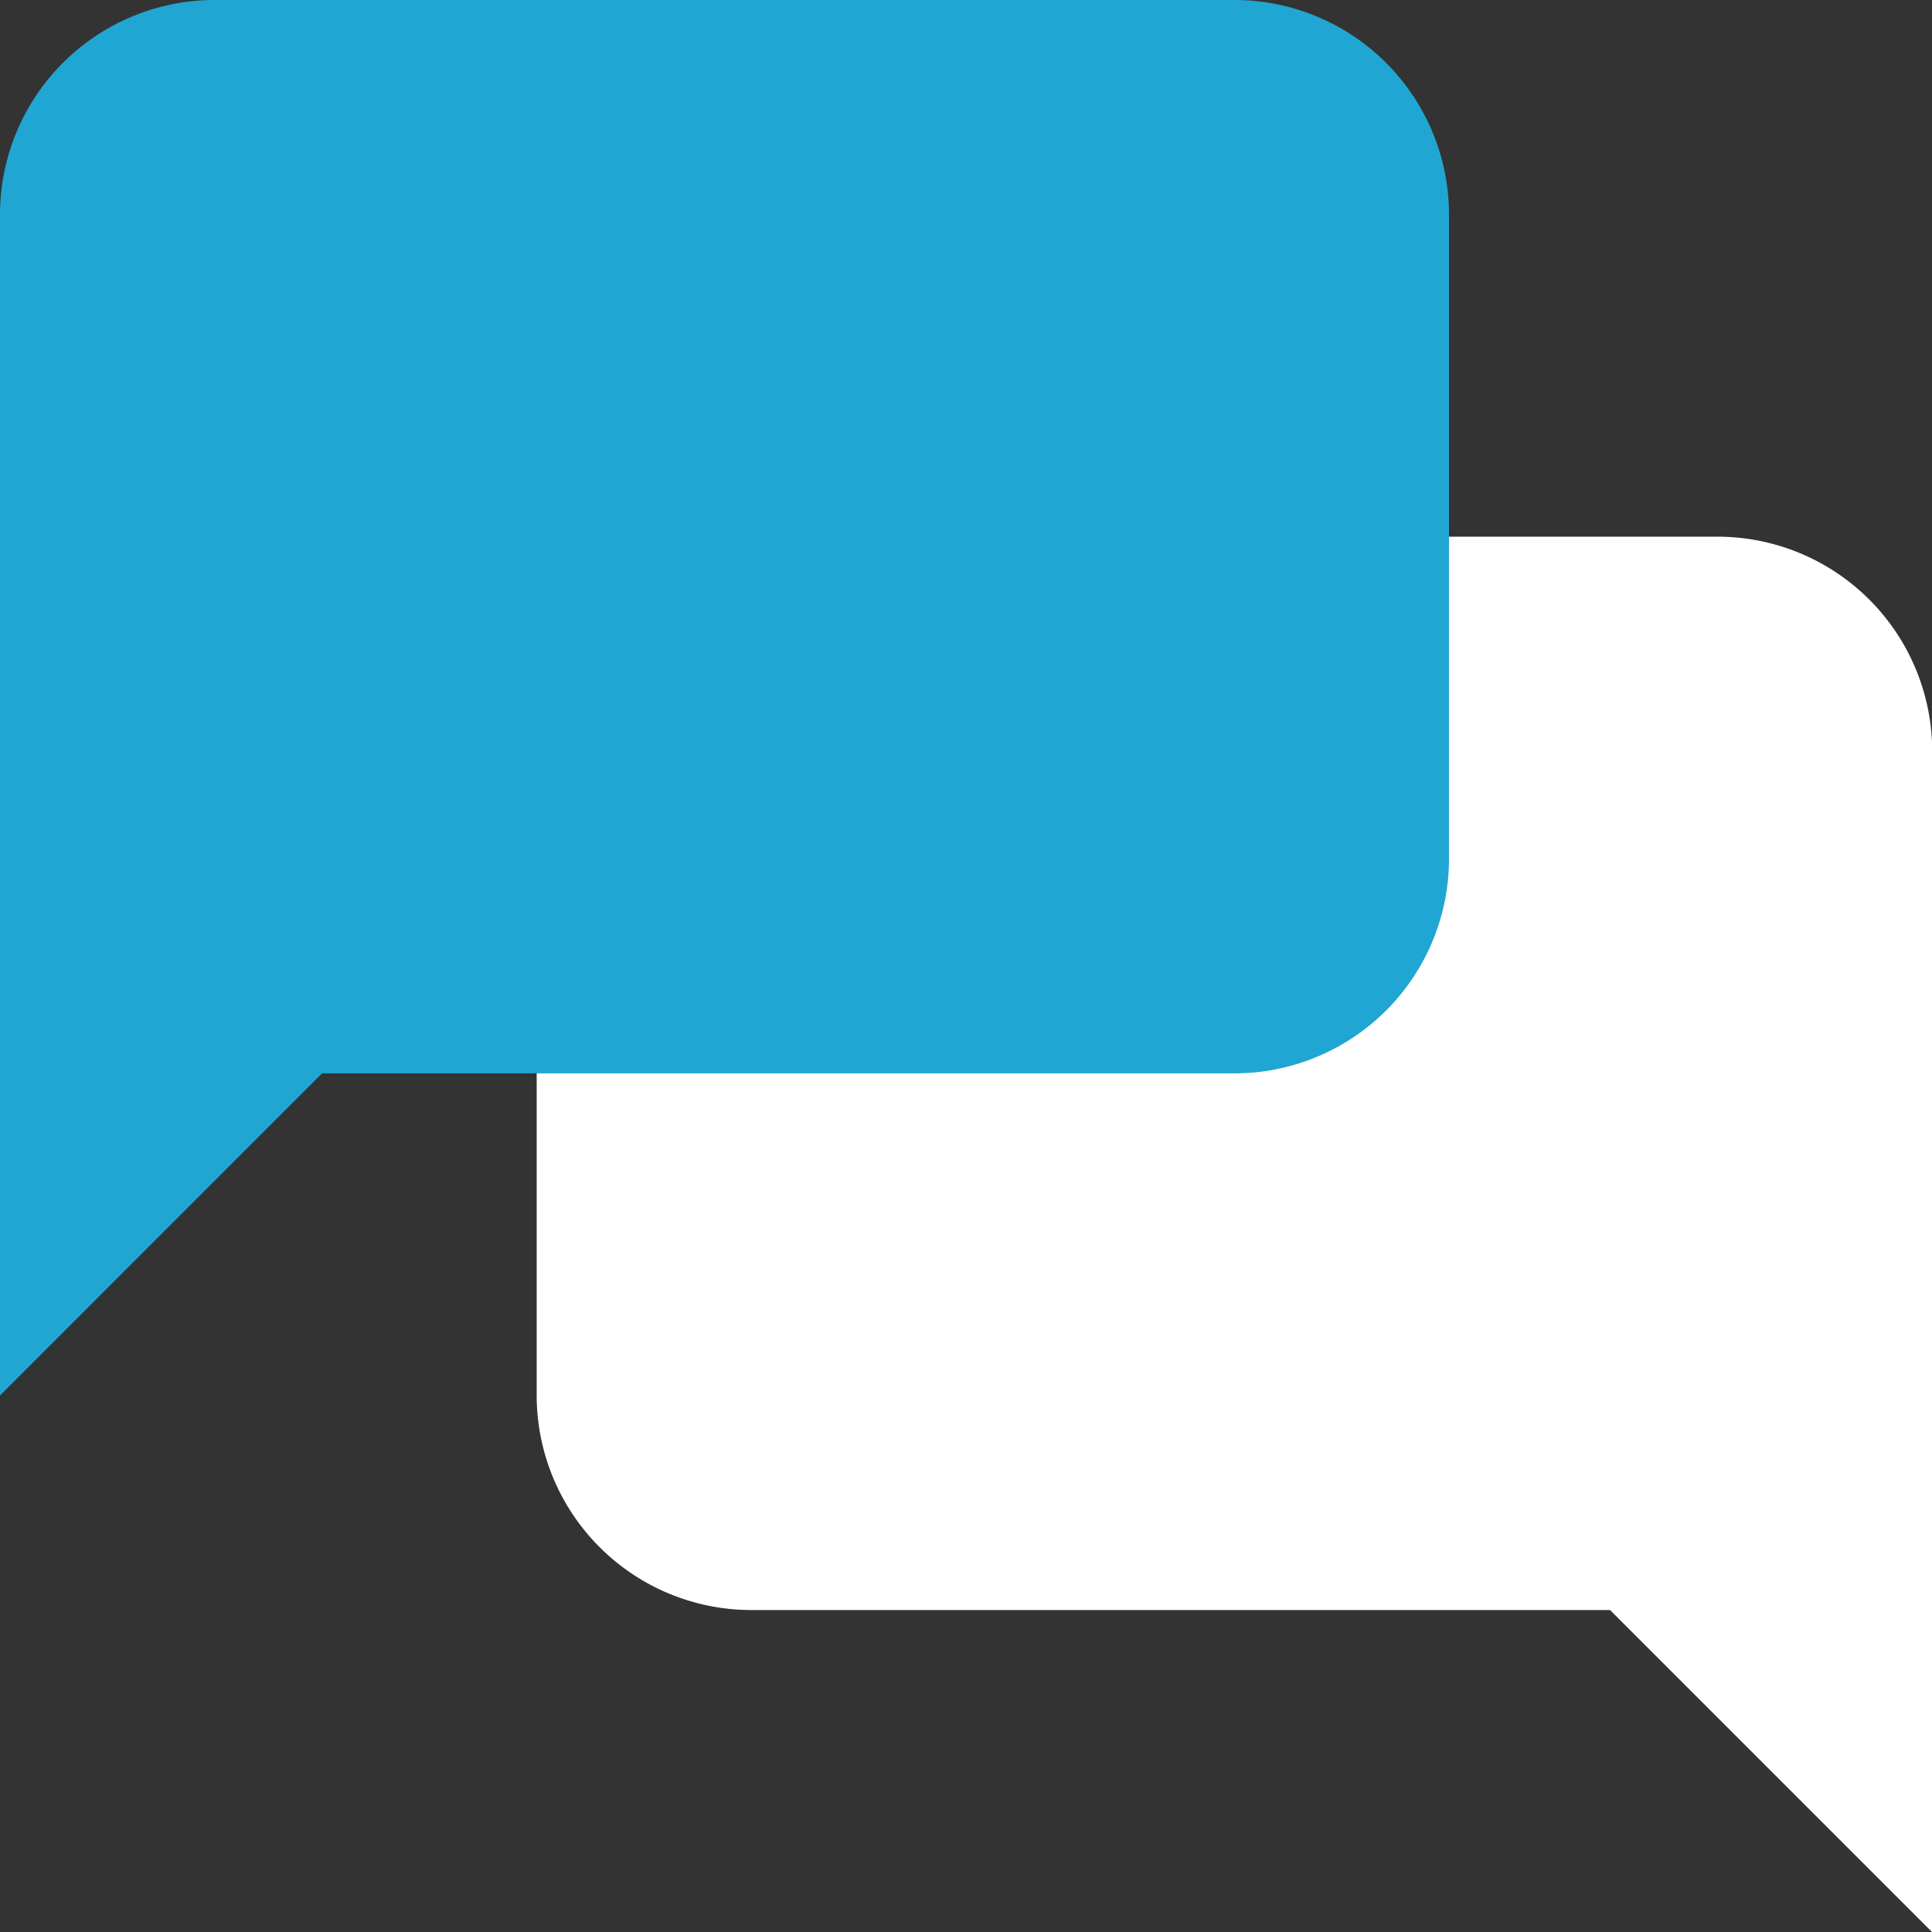 <svg xmlns="http://www.w3.org/2000/svg" width="37.241" height="37.241" xmlns:v="https://vecta.io/nano"><rect width="100%" height="100%" fill="#333333" stroke="none"/><path d="M14.483 31.035h16.552l6.21 6.21V14.483a4.14 4.14 0 0 0-4.141-4.138H14.483a4.14 4.14 0 0 0-4.138 4.138v12.414a4.14 4.14 0 0 0 4.138 4.138" fill="#fff"/><path d="M23.793,20.69H6.207L0,26.9V4.138A4.138,4.138,0,0,1,4.138,0H23.793a4.138,4.138,0,0,1,4.138,4.138V16.552a4.138,4.138,0,0,1-4.138,4.138" fill="#20a6d2"/></svg>